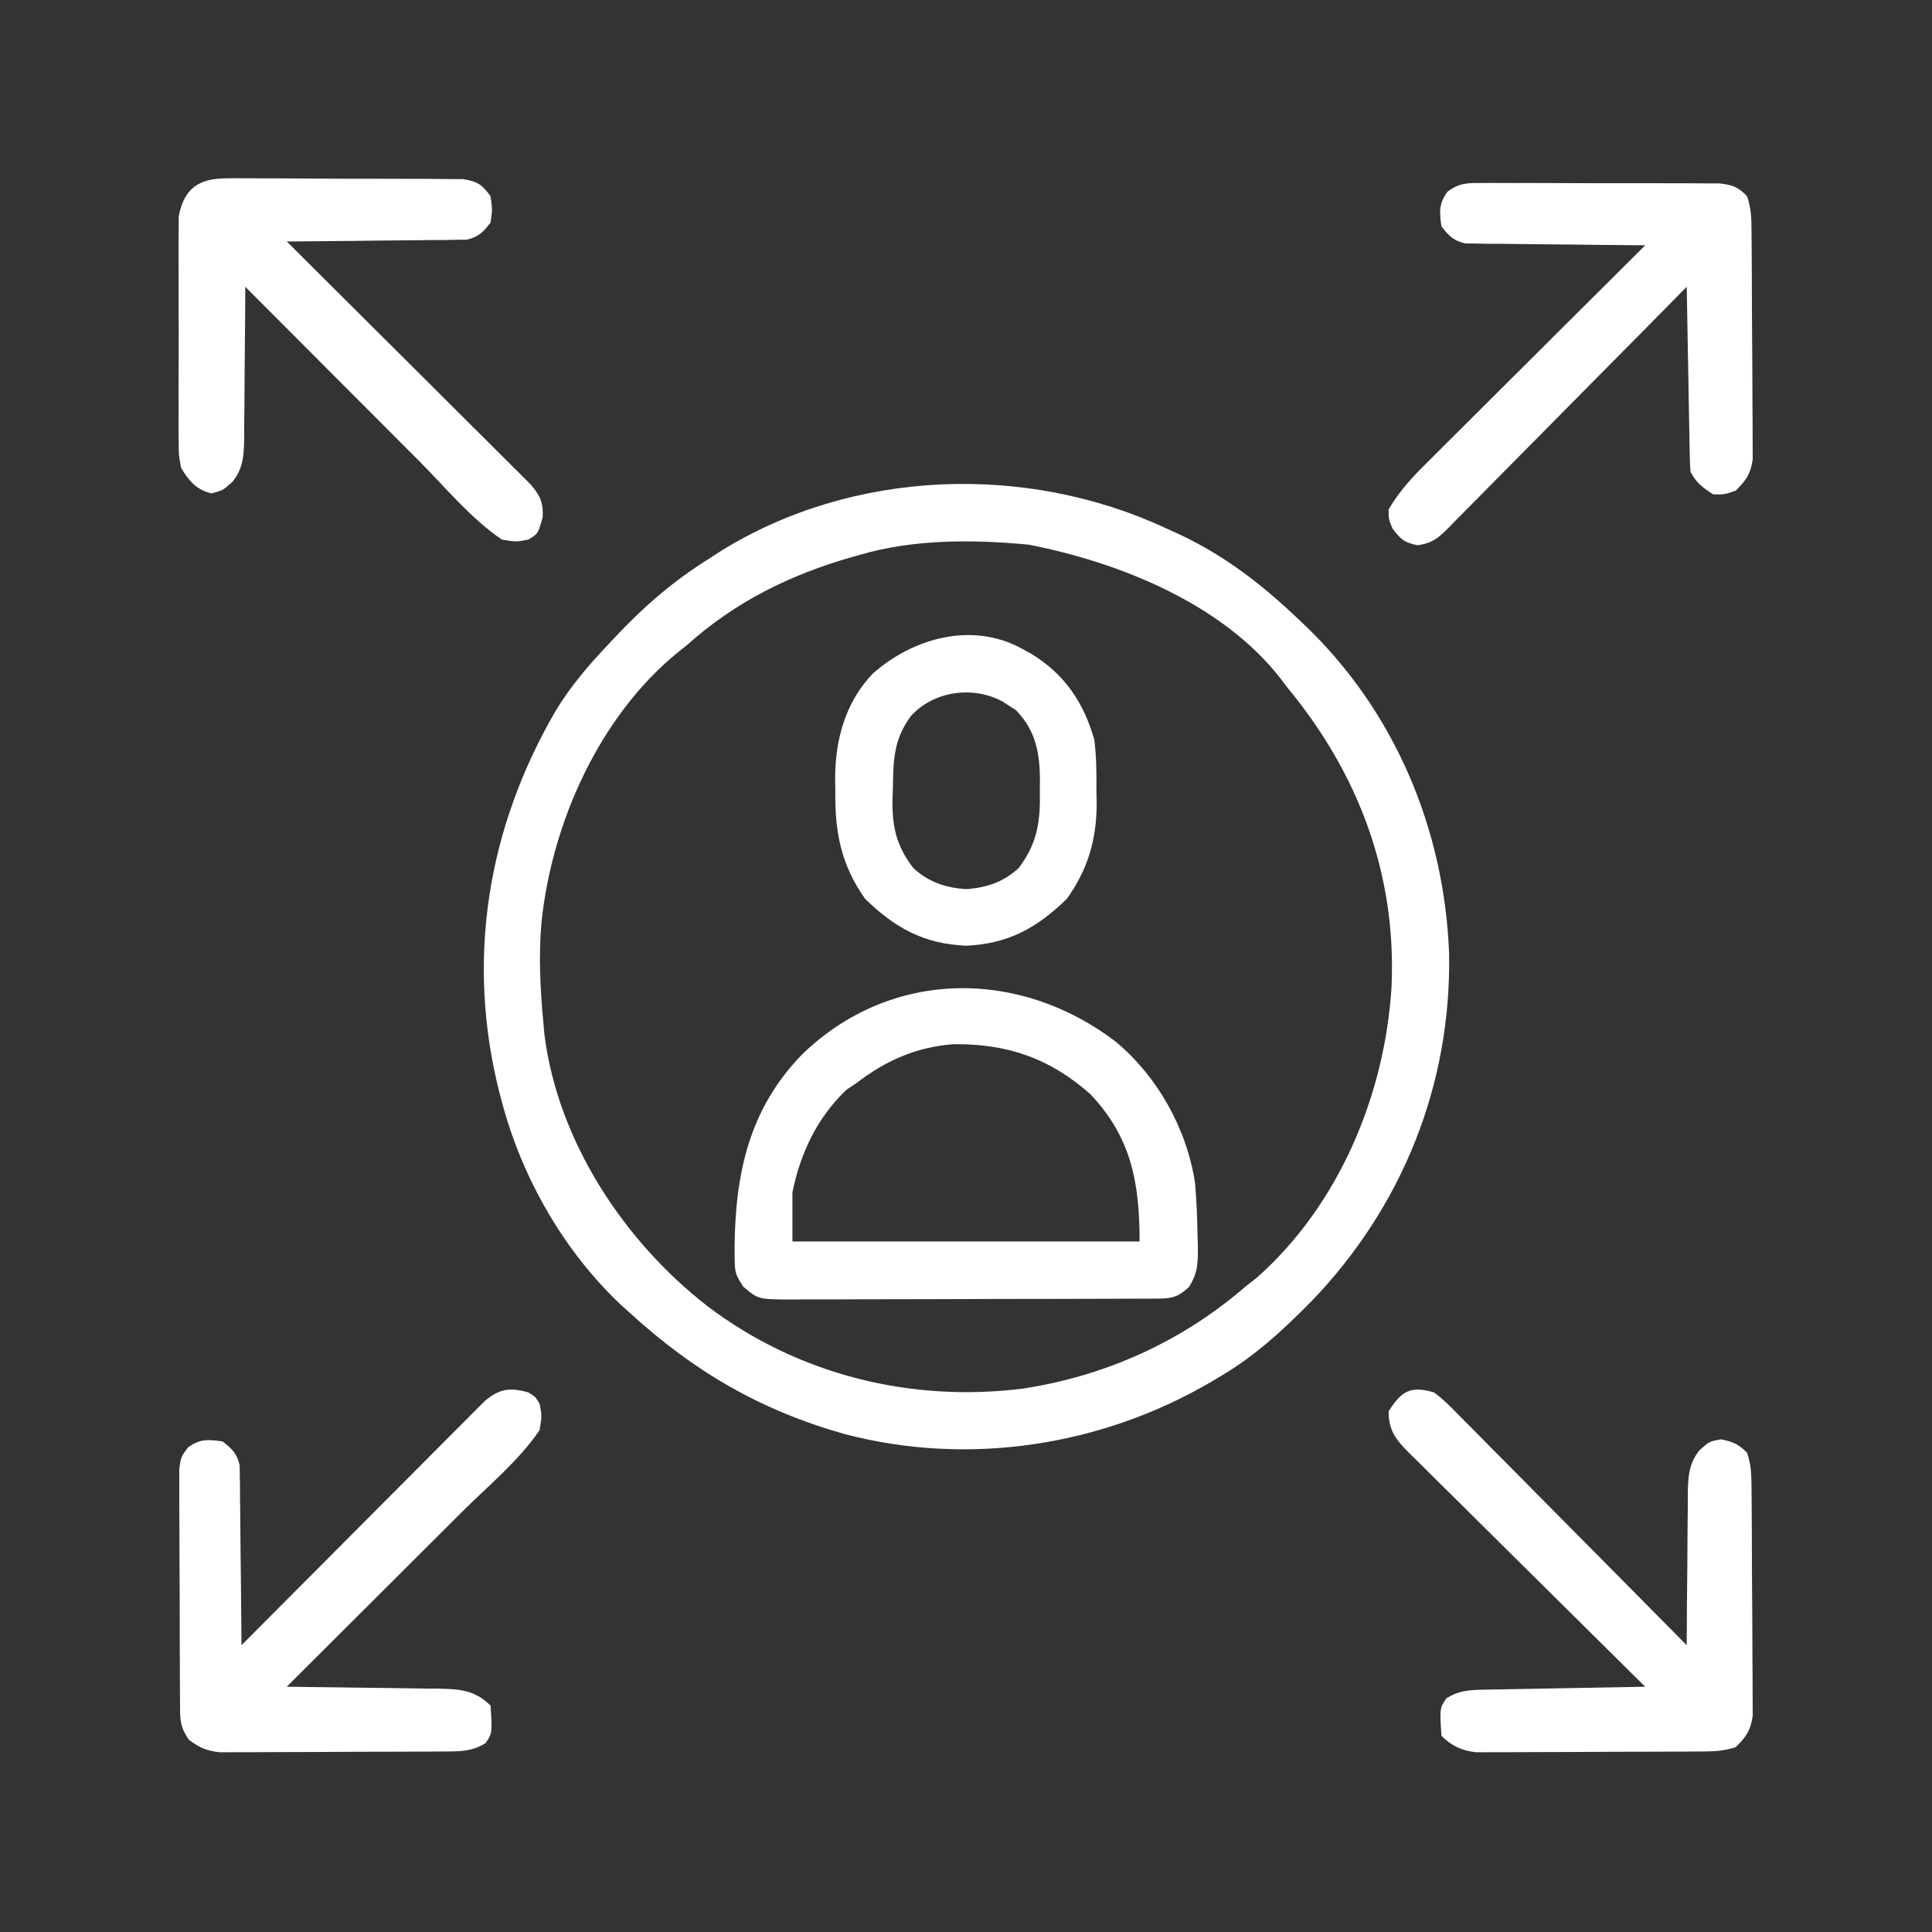<?xml version="1.0" encoding="UTF-8"?>
<svg version="1.1" xmlns="http://www.w3.org/2000/svg" width="512" height="512">
<rect width="100%" height="100%" fill="#333333" stroke="none"/>
<path d="M0 0 C1.2 0.547 2.4 1.093 3.637 1.656 C15.62 7.272 25.45 14.922 35 24 C35.492 24.465 35.984 24.929 36.49 25.408 C60.537 48.255 73.8 79.662 75.029 112.785 C75.614 147.578 62.574 179.876 38.539 204.86 C30.92 212.605 23.42 219.499 14 225 C13.314 225.407 12.628 225.813 11.921 226.232 C-17.164 243.246 -52.3 248.637 -85.062 240.067 C-107.339 233.81 -124.968 223.545 -142 208 C-142.822 207.261 -143.645 206.523 -144.492 205.762 C-159.647 191.443 -170.686 172.082 -176 152 C-176.189 151.287 -176.379 150.573 -176.574 149.838 C-185.581 114.661 -179.915 79.526 -161.691 48.289 C-157.798 41.902 -153.131 36.417 -148 31 C-147.458 30.417 -146.917 29.835 -146.358 29.234 C-138.579 20.918 -130.699 14.042 -121 8 C-120.06 7.388 -119.121 6.775 -118.152 6.145 C-83.111 -15.69 -37.126 -17.311 0 0 Z M-81 7 C-81.689 7.193 -82.379 7.387 -83.089 7.586 C-99.626 12.309 -114.145 19.462 -127 31 C-127.741 31.588 -128.482 32.176 -129.246 32.781 C-150.188 49.803 -162.774 78.101 -165.504 104.453 C-166.272 113.362 -165.847 122.113 -165 131 C-164.91 132.042 -164.82 133.083 -164.727 134.156 C-161.145 162.489 -143.627 188.994 -121.402 206.24 C-97.456 224.332 -67.631 231.708 -38 228 C-16.135 224.712 4.288 215.498 21 201 C22.062 200.166 23.124 199.333 24.188 198.5 C45.789 179.299 57.867 150.422 59.75 122 C61.214 91.916 51.108 65.049 32 42 C31.514 41.35 31.028 40.701 30.527 40.031 C15.076 19.997 -12.37 9.03 -36.359 4.344 C-51.156 2.947 -66.658 2.839 -81 7 Z " fill="#FFFFFF" transform="translate(309,140)"/>
<path d="M0 0 C11.103 9.331 18.756 23.066 20.934 37.465 C21.333 42.225 21.51 46.967 21.594 51.742 C21.62 52.659 21.646 53.575 21.673 54.519 C21.684 58.822 21.626 61.208 19.32 64.938 C16.358 67.658 14.791 67.993 10.874 68.008 C9.505 68.016 9.505 68.016 8.108 68.025 C7.104 68.026 6.1 68.027 5.065 68.028 C3.482 68.036 3.482 68.036 1.867 68.043 C-1.637 68.058 -5.141 68.065 -8.645 68.07 C-11.074 68.076 -13.502 68.082 -15.931 68.088 C-21.03 68.098 -26.129 68.104 -31.227 68.107 C-37.765 68.113 -44.302 68.137 -50.839 68.165 C-55.858 68.184 -60.877 68.189 -65.897 68.191 C-68.307 68.194 -70.717 68.202 -73.127 68.215 C-76.498 68.232 -79.869 68.23 -83.24 68.224 C-84.238 68.233 -85.236 68.242 -86.264 68.252 C-94.847 68.2 -94.847 68.2 -98.781 64.867 C-100.854 61.759 -101.043 61.011 -101.082 57.473 C-101.092 56.607 -101.101 55.741 -101.111 54.848 C-100.987 35.132 -97.372 17.887 -83.281 3.367 C-59.657 -19.622 -25.362 -19.449 0 0 Z M-68.781 10.867 C-69.647 11.445 -70.514 12.022 -71.406 12.617 C-79.201 20.002 -83.673 29.426 -85.781 39.867 C-85.781 44.157 -85.781 48.447 -85.781 52.867 C-55.421 52.867 -25.061 52.867 6.219 52.867 C6.219 37.357 4.078 25.391 -6.781 13.867 C-17.571 4.305 -28.752 0.455 -43.012 0.59 C-52.904 1.318 -60.993 4.886 -68.781 10.867 Z " fill="#FFFFFF" transform="translate(295.781,276.133)"/>
<path d="M0 0 C1.875 1.125 1.875 1.125 3 3 C3.625 6.188 3.625 6.188 3 10 C-2.509 18.129 -10.868 24.994 -17.809 31.906 C-19.144 33.24 -20.479 34.574 -21.814 35.908 C-25.305 39.395 -28.8 42.879 -32.294 46.363 C-35.869 49.928 -39.441 53.495 -43.014 57.062 C-50.006 64.044 -57.002 71.023 -64 78 C-63.41 78.006 -62.82 78.012 -62.211 78.018 C-56.063 78.082 -49.915 78.166 -43.767 78.262 C-41.473 78.296 -39.179 78.324 -36.885 78.346 C-33.586 78.38 -30.287 78.432 -26.988 78.488 C-25.964 78.495 -24.94 78.501 -23.885 78.508 C-18.285 78.623 -14.168 78.832 -10 83 C-9.529 90.304 -9.529 90.304 -11.312 92.938 C-15.003 95.261 -18.351 95.137 -22.595 95.161 C-23.593 95.169 -23.593 95.169 -24.612 95.176 C-26.811 95.191 -29.011 95.198 -31.211 95.203 C-32.742 95.209 -34.272 95.215 -35.803 95.22 C-39.013 95.231 -42.222 95.237 -45.432 95.24 C-49.54 95.246 -53.647 95.27 -57.755 95.298 C-60.918 95.317 -64.08 95.322 -67.242 95.324 C-68.756 95.327 -70.27 95.335 -71.785 95.348 C-73.905 95.365 -76.025 95.363 -78.146 95.356 C-79.352 95.36 -80.557 95.364 -81.799 95.367 C-85.339 94.961 -87.178 94.14 -90 92 C-92.45 88.324 -92.264 86.499 -92.291 82.114 C-92.297 81.417 -92.304 80.721 -92.311 80.004 C-92.33 77.702 -92.334 75.4 -92.336 73.098 C-92.342 71.497 -92.349 69.897 -92.356 68.296 C-92.368 64.942 -92.372 61.587 -92.371 58.232 C-92.37 53.933 -92.398 49.635 -92.432 45.336 C-92.454 42.031 -92.458 38.725 -92.457 35.42 C-92.46 33.835 -92.469 32.25 -92.484 30.665 C-92.504 28.448 -92.498 26.233 -92.486 24.016 C-92.49 22.124 -92.49 22.124 -92.494 20.194 C-92 17 -92 17 -90.188 14.593 C-86.993 12.267 -84.851 12.45 -81 13 C-78.468 14.988 -77.175 16.199 -76.481 19.379 C-76.472 20.259 -76.463 21.138 -76.454 22.044 C-76.434 23.045 -76.415 24.045 -76.394 25.076 C-76.393 26.15 -76.392 27.223 -76.391 28.328 C-76.366 29.984 -76.366 29.984 -76.341 31.674 C-76.292 35.199 -76.271 38.724 -76.25 42.25 C-76.222 44.641 -76.192 47.031 -76.16 49.422 C-76.086 55.281 -76.035 61.14 -76 67 C-75.182 66.178 -74.364 65.355 -73.521 64.508 C-65.817 56.763 -58.106 49.023 -50.391 41.288 C-46.425 37.311 -42.46 33.332 -38.5 29.349 C-34.679 25.506 -30.853 21.668 -27.024 17.834 C-25.563 16.369 -24.103 14.903 -22.646 13.434 C-20.606 11.38 -18.56 9.332 -16.513 7.286 C-15.91 6.676 -15.307 6.066 -14.686 5.437 C-13.845 4.6 -13.845 4.6 -12.987 3.746 C-12.504 3.261 -12.021 2.776 -11.523 2.277 C-7.611 -1.003 -4.933 -1.365 0 0 Z " fill="#FFFFFF" transform="translate(140,369)"/>
<path d="M0 0 C0.706 -0.007 1.413 -0.015 2.14 -0.022 C4.465 -0.038 6.787 -0.011 9.111 0.018 C10.731 0.019 12.351 0.018 13.971 0.015 C17.361 0.015 20.751 0.036 24.141 0.072 C28.485 0.118 32.827 0.119 37.171 0.105 C40.514 0.099 43.857 0.112 47.201 0.131 C48.802 0.139 50.404 0.141 52.005 0.138 C54.244 0.138 56.481 0.163 58.719 0.195 C59.992 0.205 61.264 0.214 62.576 0.223 C66.356 0.836 67.563 1.677 69.795 4.745 C70.295 8.245 70.295 8.245 69.795 11.745 C67.806 14.276 66.595 15.57 63.415 16.264 C62.536 16.272 61.657 16.281 60.751 16.291 C59.25 16.32 59.25 16.32 57.718 16.35 C56.109 16.352 56.109 16.352 54.467 16.354 C53.362 16.371 52.258 16.387 51.121 16.404 C47.595 16.453 44.07 16.474 40.545 16.495 C38.154 16.523 35.763 16.553 33.373 16.584 C27.514 16.658 21.654 16.71 15.795 16.745 C16.617 17.563 17.44 18.381 18.287 19.223 C26.032 26.928 33.772 34.638 41.507 42.353 C45.484 46.32 49.463 50.284 53.446 54.245 C57.288 58.066 61.126 61.892 64.961 65.721 C66.426 67.182 67.892 68.641 69.36 70.099 C71.415 72.139 73.462 74.184 75.509 76.232 C76.119 76.835 76.729 77.437 77.357 78.059 C77.915 78.619 78.474 79.18 79.049 79.758 C79.533 80.241 80.018 80.724 80.518 81.222 C82.937 84.107 83.839 86.015 83.607 89.807 C82.397 94.183 82.397 94.183 79.795 95.745 C76.607 96.37 76.607 96.37 72.795 95.745 C64.665 90.236 57.801 81.877 50.888 74.936 C49.555 73.601 48.221 72.265 46.887 70.93 C43.4 67.439 39.915 63.945 36.432 60.45 C32.867 56.875 29.299 53.303 25.732 49.731 C18.75 42.738 11.771 35.742 4.795 28.745 C4.793 29.333 4.792 29.921 4.79 30.527 C4.771 36.659 4.716 42.791 4.642 48.923 C4.619 51.21 4.605 53.497 4.599 55.784 C4.59 59.076 4.549 62.367 4.502 65.659 C4.508 67.187 4.508 67.187 4.514 68.746 C4.42 73.312 4.335 76.716 1.438 80.391 C-1.205 82.745 -1.205 82.745 -4.205 83.495 C-8.23 82.488 -10.126 80.191 -12.205 76.745 C-12.84 73.406 -12.84 73.406 -12.852 69.733 C-12.865 68.722 -12.865 68.722 -12.879 67.691 C-12.901 65.479 -12.886 63.269 -12.869 61.057 C-12.873 59.511 -12.878 57.964 -12.884 56.418 C-12.891 53.183 -12.881 49.949 -12.857 46.714 C-12.829 42.578 -12.845 38.443 -12.875 34.307 C-12.893 31.116 -12.887 27.925 -12.874 24.733 C-12.871 23.208 -12.875 21.684 -12.887 20.159 C-12.9 18.024 -12.88 15.891 -12.852 13.756 C-12.848 12.544 -12.844 11.332 -12.84 10.083 C-11.399 2.505 -7.377 -0.007 0 0 Z " fill="#FFFFFF" transform="translate(60.205,47.255)"/>
<path d="M0 0 C2.538 1.832 4.655 4.023 6.832 6.264 C7.813 7.244 7.813 7.244 8.814 8.245 C10.969 10.403 13.106 12.578 15.242 14.754 C16.735 16.256 18.228 17.756 19.723 19.256 C23.65 23.202 27.562 27.163 31.471 31.127 C35.464 35.171 39.471 39.201 43.477 43.232 C51.332 51.141 59.171 59.066 67 67 C67.001 66.412 67.003 65.824 67.004 65.218 C67.024 59.086 67.078 52.954 67.153 46.822 C67.176 44.535 67.19 42.248 67.196 39.96 C67.205 36.668 67.246 33.378 67.293 30.086 C67.289 29.067 67.285 28.048 67.281 26.998 C67.374 22.432 67.464 19.023 70.353 15.342 C73 13 73 13 76.062 12.438 C79.246 13.047 80.721 13.721 83 16 C84.14 19.419 84.148 22.081 84.177 25.687 C84.184 26.362 84.19 27.037 84.197 27.733 C84.217 29.965 84.228 32.197 84.238 34.43 C84.242 35.193 84.246 35.956 84.251 36.743 C84.271 40.781 84.286 44.82 84.295 48.859 C84.306 53.028 84.341 57.196 84.38 61.364 C84.406 64.573 84.415 67.781 84.418 70.99 C84.423 72.526 84.435 74.063 84.453 75.599 C84.478 77.751 84.477 79.902 84.47 82.054 C84.476 83.278 84.482 84.501 84.488 85.761 C83.905 89.633 82.765 91.274 80 94 C76.603 95.132 73.987 95.141 70.405 95.161 C69.407 95.169 69.407 95.169 68.388 95.176 C66.189 95.191 63.989 95.198 61.789 95.203 C60.258 95.209 58.728 95.215 57.197 95.22 C53.987 95.231 50.778 95.237 47.568 95.24 C43.46 95.246 39.353 95.27 35.245 95.298 C32.082 95.317 28.92 95.322 25.758 95.324 C24.244 95.327 22.73 95.335 21.215 95.348 C19.095 95.365 16.975 95.363 14.854 95.356 C13.648 95.36 12.443 95.364 11.201 95.367 C7.398 94.931 4.726 93.726 2 91 C1.529 83.696 1.529 83.696 3.312 81.062 C6.428 79.101 9.164 78.86 12.747 78.795 C13.708 78.775 14.668 78.755 15.658 78.734 C16.693 78.718 17.727 78.701 18.793 78.684 C19.854 78.663 20.915 78.642 22.009 78.621 C25.402 78.555 28.794 78.496 32.188 78.438 C34.486 78.394 36.785 78.351 39.084 78.307 C44.723 78.2 50.361 78.098 56 78 C55.163 77.174 54.326 76.348 53.463 75.497 C45.577 67.712 37.705 59.915 29.845 52.104 C25.803 48.088 21.757 44.078 17.701 40.078 C13.787 36.218 9.885 32.346 5.991 28.465 C4.503 26.987 3.011 25.512 1.514 24.043 C-0.581 21.984 -2.66 19.91 -4.736 17.832 C-5.67 16.924 -5.67 16.924 -6.624 15.998 C-10.05 12.531 -12.009 10.129 -12 5 C-8.516 -0.406 -6.25 -1.806 0 0 Z " fill="#FFFFFF" transform="translate(380,369)"/>
<path d="M0 0 C0.706 -0.005 1.412 -0.011 2.14 -0.016 C4.469 -0.029 6.798 -0.012 9.127 0.006 C10.748 0.005 12.37 0.004 13.991 0.001 C17.387 -0 20.783 0.012 24.179 0.035 C28.531 0.064 32.881 0.061 37.233 0.048 C40.58 0.041 43.928 0.049 47.275 0.061 C48.88 0.066 50.484 0.066 52.088 0.062 C54.331 0.059 56.573 0.076 58.816 0.098 C60.092 0.103 61.368 0.108 62.683 0.114 C66.119 0.527 67.516 1.046 69.908 3.502 C71.048 6.92 71.056 9.583 71.085 13.189 C71.092 13.864 71.098 14.539 71.105 15.235 C71.125 17.467 71.137 19.699 71.146 21.931 C71.151 22.695 71.155 23.458 71.159 24.244 C71.18 28.283 71.194 32.322 71.203 36.361 C71.214 40.529 71.249 44.697 71.289 48.866 C71.315 52.074 71.323 55.283 71.327 58.491 C71.332 60.028 71.343 61.565 71.362 63.101 C71.386 65.253 71.385 67.404 71.378 69.556 C71.384 70.779 71.39 72.003 71.396 73.263 C70.813 77.134 69.667 78.771 66.908 81.502 C63.971 82.564 63.971 82.564 60.908 82.502 C58.161 80.731 56.377 79.439 54.908 76.502 C54.79 74.93 54.731 73.353 54.703 71.777 C54.673 70.305 54.673 70.305 54.642 68.804 C54.626 67.743 54.609 66.681 54.592 65.588 C54.571 64.503 54.55 63.418 54.529 62.3 C54.463 58.826 54.404 55.351 54.346 51.877 C54.303 49.525 54.259 47.174 54.215 44.822 C54.108 39.049 54.006 33.275 53.908 27.502 C52.65 28.78 52.65 28.78 51.367 30.083 C43.467 38.104 35.552 46.11 27.621 54.1 C23.544 58.208 19.472 62.322 15.414 66.449 C11.497 70.43 7.567 74.397 3.626 78.353 C2.124 79.866 0.627 81.385 -0.864 82.908 C-2.952 85.04 -5.058 87.151 -7.168 89.26 C-8.09 90.213 -8.09 90.213 -9.03 91.186 C-11.9 94.016 -13.303 95.383 -17.38 95.997 C-20.87 95.359 -22.013 94.35 -24.092 91.502 C-25.092 89.127 -25.092 89.127 -25.092 86.502 C-22.263 81.645 -18.745 77.878 -14.763 73.946 C-14.138 73.32 -13.513 72.695 -12.869 72.051 C-10.818 70.001 -8.76 67.959 -6.701 65.916 C-5.272 64.49 -3.842 63.064 -2.414 61.637 C1.337 57.894 5.093 54.157 8.851 50.422 C12.689 46.604 16.521 42.781 20.354 38.959 C27.866 31.467 35.385 23.983 42.908 16.502 C41.982 16.496 41.982 16.496 41.037 16.491 C34.613 16.449 28.189 16.38 21.766 16.294 C19.368 16.266 16.97 16.245 14.572 16.231 C11.126 16.209 7.682 16.163 4.236 16.111 C3.163 16.11 2.09 16.109 0.985 16.107 C-0.016 16.088 -1.017 16.068 -2.048 16.048 C-2.927 16.039 -3.807 16.03 -4.713 16.021 C-7.893 15.327 -9.103 14.033 -11.092 11.502 C-11.641 7.654 -11.824 5.51 -9.504 2.314 C-6.224 -0.151 -4.082 0.001 0 0 Z " fill="#FFFFFF" transform="translate(393.092,48.498)"/>
<path d="M0 0 C0.749 0.414 1.498 0.828 2.27 1.254 C11.111 6.635 16.159 14.099 19 24 C19.569 28.473 19.605 32.87 19.562 37.375 C19.598 39.088 19.598 39.088 19.635 40.836 C19.618 50.473 17.34 58.282 11.746 66.184 C3.826 73.916 -3.797 78.131 -15 78.625 C-26.203 78.131 -33.826 73.916 -41.746 66.184 C-48.137 57.157 -49.811 48.39 -49.625 37.5 C-49.644 36.367 -49.664 35.234 -49.684 34.066 C-49.625 23.873 -46.91 14.077 -39.73 6.527 C-28.964 -2.975 -13.275 -7.375 0 0 Z M-29.57 17.719 C-34.225 23.996 -34.27 29.505 -34.375 37.125 C-34.412 38.133 -34.45 39.141 -34.488 40.18 C-34.571 47.301 -33.359 52.285 -29 58 C-25.047 61.703 -20.367 63.299 -15 63.625 C-9.633 63.299 -4.953 61.703 -1 58 C3.97 51.412 4.758 45.523 4.562 37.438 C4.579 35.953 4.579 35.953 4.596 34.439 C4.524 27.257 3.358 21.401 -1.816 16.16 C-2.393 15.798 -2.969 15.436 -3.562 15.062 C-4.141 14.682 -4.72 14.302 -5.316 13.91 C-13.173 9.663 -23.537 11.115 -29.57 17.719 Z " fill="#FFFFFF" transform="translate(271,172)"/>
</svg>
